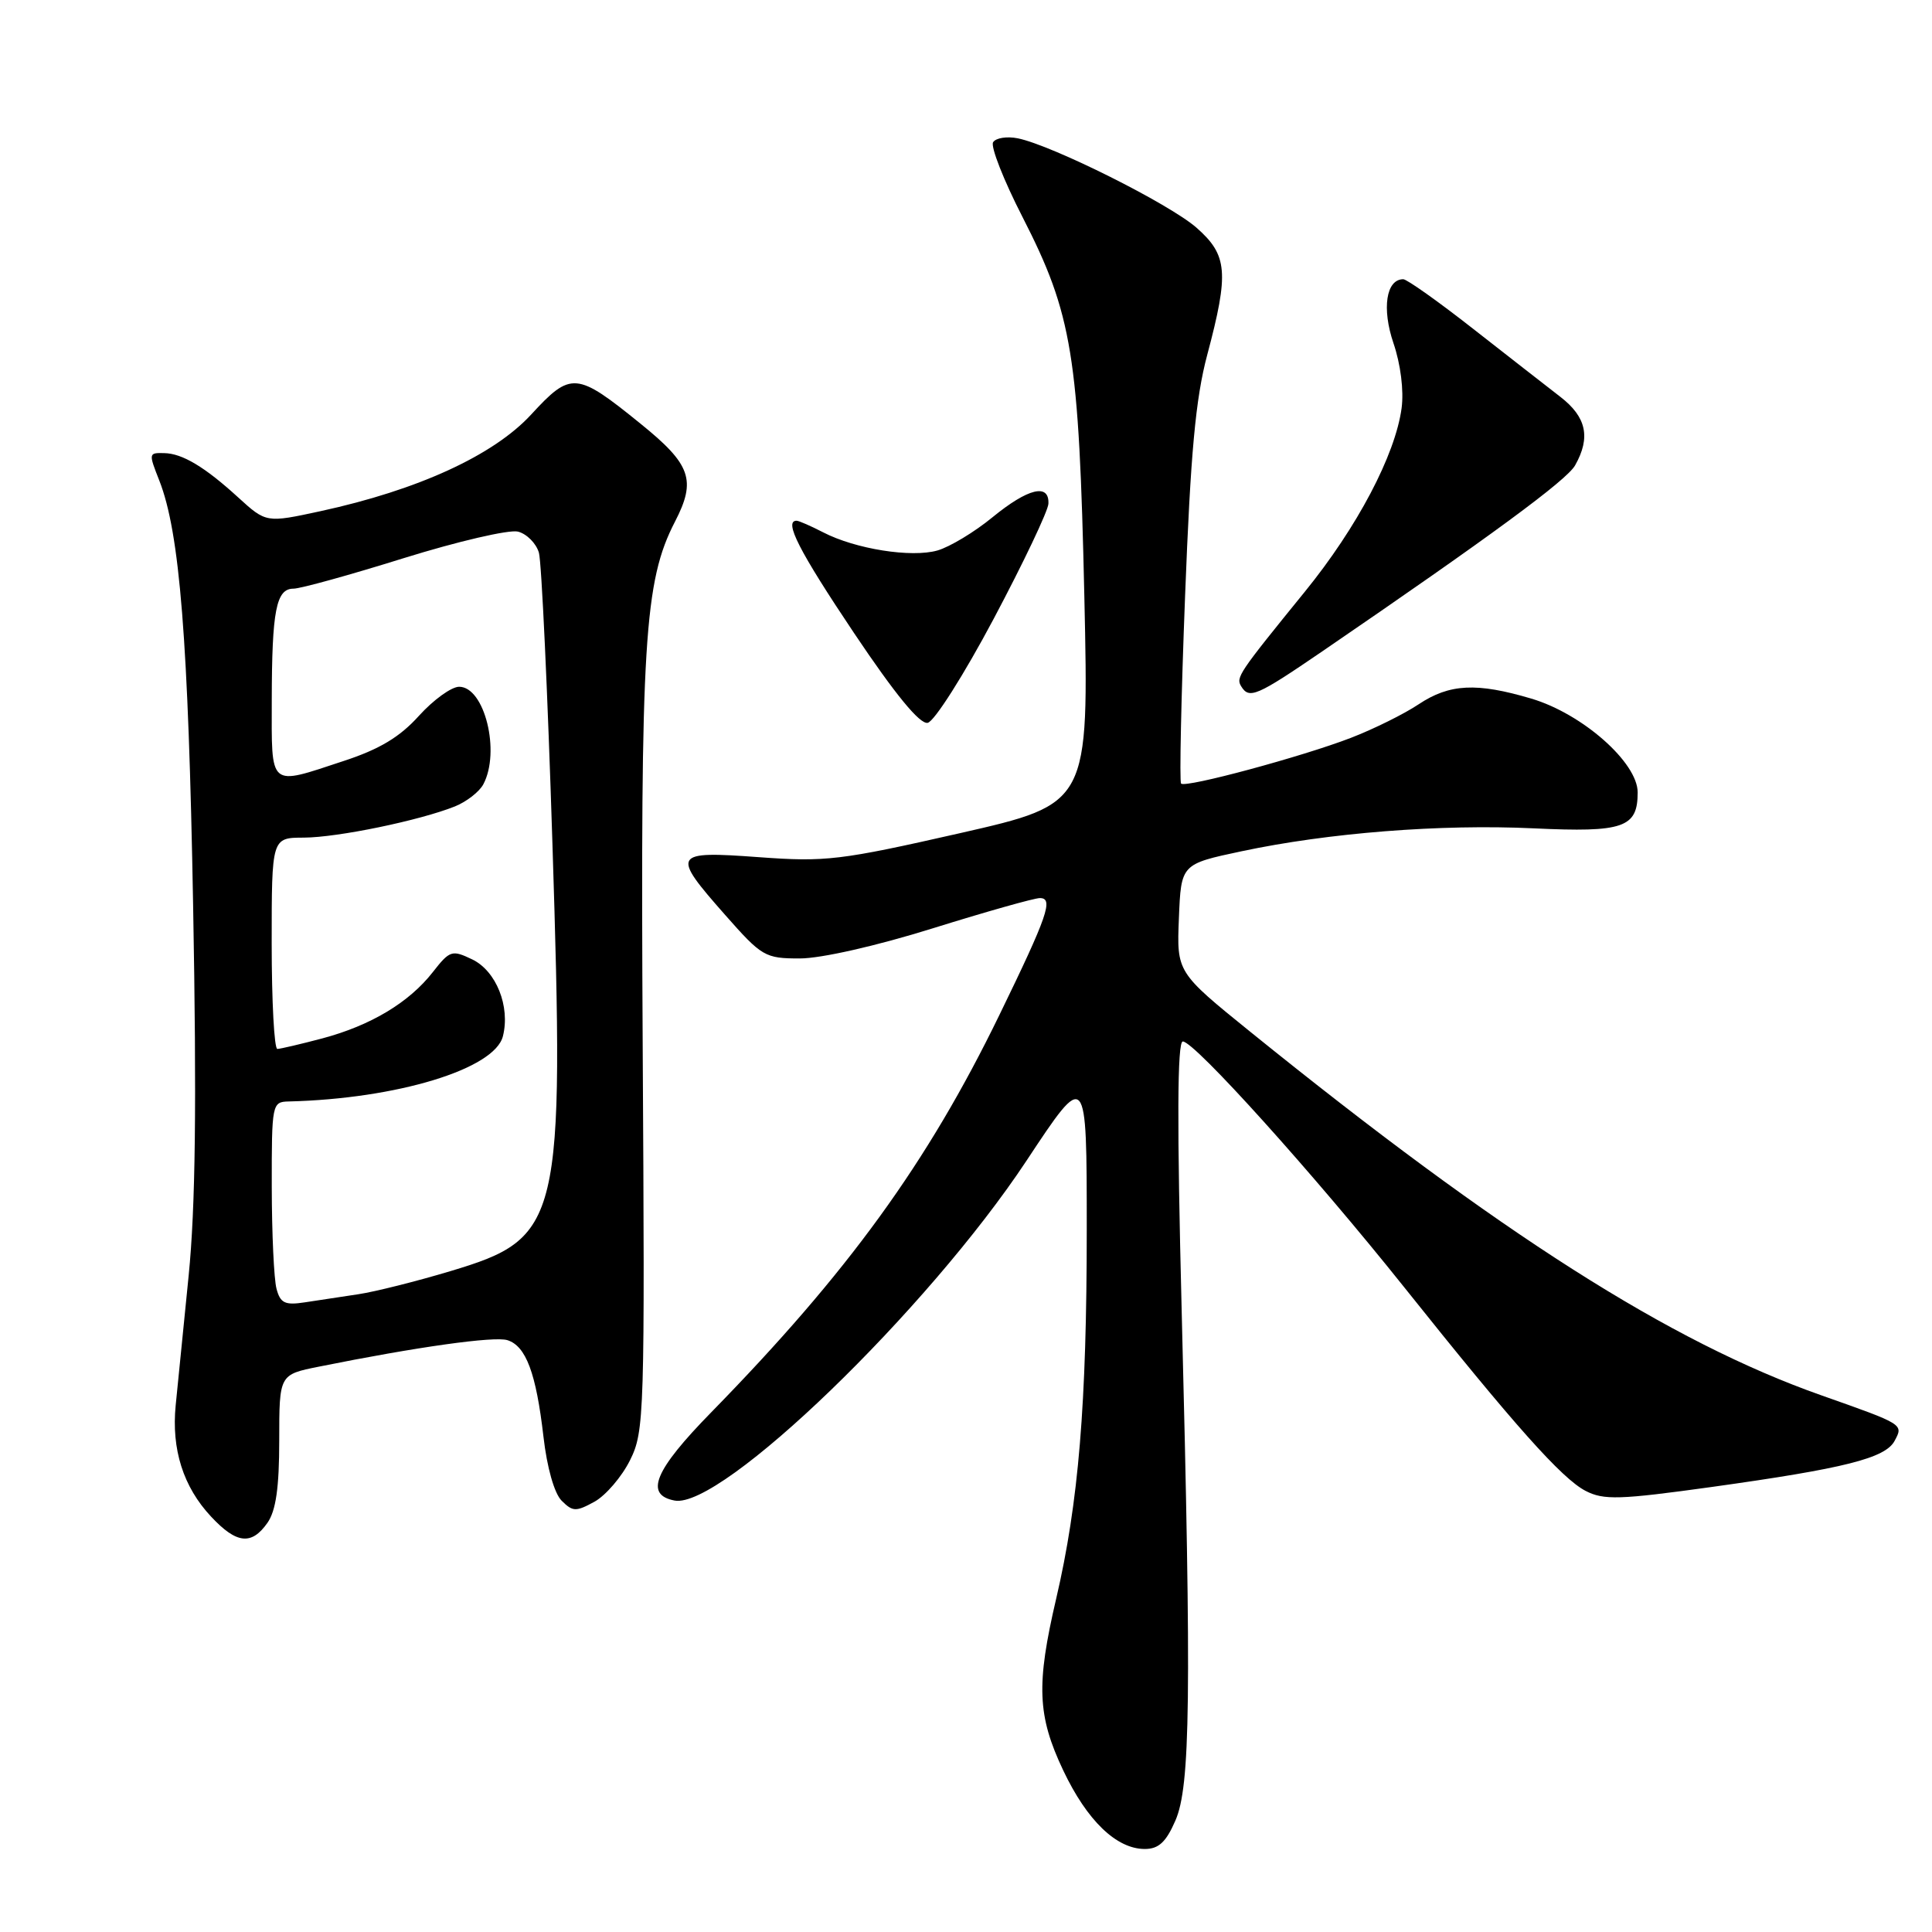 <?xml version="1.0" encoding="UTF-8" standalone="no"?>
<!DOCTYPE svg PUBLIC "-//W3C//DTD SVG 1.1//EN" "http://www.w3.org/Graphics/SVG/1.1/DTD/svg11.dtd" >
<svg xmlns="http://www.w3.org/2000/svg" xmlns:xlink="http://www.w3.org/1999/xlink" version="1.1" viewBox="0 0 256 256">
 <g >
 <path fill="currentColor"
d=" M 155.74 241.25 C 157.74 236.68 157.88 224.91 156.58 173.75 C 155.95 148.83 155.99 138.00 156.73 138.00 C 158.27 138.00 174.06 155.53 186.01 170.50 C 200.65 188.85 206.95 195.92 210.10 197.55 C 212.50 198.79 214.58 198.73 226.82 197.03 C 244.41 194.58 249.81 193.22 251.04 190.93 C 252.23 188.71 252.30 188.76 241.37 184.90 C 221.29 177.82 198.79 163.49 165.71 136.75 C 155.92 128.83 155.92 128.83 156.21 121.67 C 156.50 114.50 156.50 114.50 164.50 112.80 C 176.02 110.35 190.88 109.18 203.24 109.76 C 215.13 110.32 217.00 109.67 217.00 105.00 C 217.00 101.04 209.68 94.58 202.91 92.57 C 195.67 90.42 192.07 90.60 187.98 93.32 C 186.07 94.60 182.03 96.60 179.00 97.77 C 172.54 100.26 157.09 104.43 156.50 103.83 C 156.27 103.60 156.51 92.41 157.03 78.96 C 157.76 59.98 158.42 52.82 159.97 47.00 C 162.87 36.11 162.67 33.80 158.54 30.17 C 154.95 27.02 139.46 19.27 134.87 18.33 C 133.43 18.04 131.95 18.27 131.59 18.85 C 131.24 19.42 132.99 23.89 135.49 28.76 C 142.09 41.67 142.97 47.03 143.68 79.00 C 144.29 106.51 144.29 106.51 127.20 110.40 C 111.33 114.00 109.43 114.23 100.56 113.58 C 89.09 112.74 88.89 113.08 96.10 121.25 C 100.95 126.75 101.37 127.00 105.98 127.00 C 108.80 127.00 116.13 125.34 123.62 123.00 C 130.68 120.80 137.05 119.00 137.79 119.00 C 139.63 119.00 138.83 121.33 132.42 134.50 C 122.90 154.08 112.38 168.59 94.26 187.12 C 86.71 194.83 85.37 198.06 89.38 198.83 C 95.56 200.02 122.89 173.62 136.01 153.81 C 144.00 141.73 144.00 141.73 144.00 162.90 C 144.00 186.11 142.92 199.09 139.95 211.83 C 137.29 223.22 137.45 227.34 140.88 234.58 C 144.03 241.23 147.93 245.00 151.69 245.00 C 153.52 245.00 154.50 244.10 155.74 241.25 Z  M 35.44 201.78 C 36.56 200.18 37.00 197.11 37.00 190.85 C 37.00 182.14 37.00 182.14 42.25 181.09 C 55.24 178.47 65.52 177.03 67.24 177.58 C 69.70 178.36 71.04 181.96 72.01 190.36 C 72.48 194.47 73.45 197.88 74.42 198.85 C 75.89 200.32 76.32 200.33 78.78 198.98 C 80.27 198.15 82.39 195.68 83.48 193.49 C 85.39 189.65 85.45 187.63 85.16 138.50 C 84.86 85.12 85.36 77.01 89.44 69.12 C 92.29 63.61 91.56 61.54 84.86 56.13 C 76.37 49.25 75.66 49.19 70.37 54.94 C 65.39 60.34 55.38 64.93 42.48 67.73 C 35.27 69.29 35.27 69.29 31.55 65.90 C 27.14 61.87 24.15 60.08 21.75 60.04 C 19.69 59.99 19.68 60.05 21.11 63.68 C 23.82 70.56 24.96 84.82 25.59 120.00 C 26.07 146.28 25.90 160.00 25.00 169.00 C 24.31 175.88 23.54 183.62 23.28 186.20 C 22.70 192.04 24.28 197.02 27.97 200.96 C 31.34 204.57 33.33 204.79 35.44 201.78 Z  M 131.67 81.99 C 135.61 74.57 138.87 67.71 138.92 66.75 C 139.05 64.00 136.22 64.69 131.51 68.54 C 129.14 70.49 125.85 72.47 124.22 72.94 C 120.77 73.93 113.34 72.75 109.06 70.53 C 107.43 69.69 105.85 69.00 105.55 69.00 C 103.83 69.00 105.88 73.01 113.17 83.89 C 118.63 92.03 121.87 95.98 122.92 95.78 C 123.79 95.62 127.73 89.41 131.67 81.99 Z  M 175.19 86.32 C 197.49 71.07 207.61 63.63 208.71 61.66 C 210.80 57.96 210.21 55.25 206.75 52.58 C 204.96 51.20 199.75 47.13 195.16 43.54 C 190.57 39.94 186.42 37.00 185.94 37.00 C 183.67 37.00 183.08 40.88 184.64 45.47 C 185.59 48.25 186.03 51.75 185.72 54.08 C 184.88 60.29 179.85 69.85 172.91 78.39 C 164.07 89.27 163.74 89.76 164.47 90.95 C 165.53 92.67 166.51 92.25 175.19 86.32 Z  M 36.64 170.77 C 36.30 169.52 36.02 163.44 36.01 157.25 C 36.00 146.26 36.05 146.00 38.25 145.95 C 52.58 145.60 65.55 141.66 66.64 137.30 C 67.63 133.36 65.75 128.66 62.58 127.13 C 59.89 125.84 59.61 125.92 57.35 128.81 C 54.20 132.84 49.13 135.88 42.72 137.59 C 39.85 138.35 37.16 138.98 36.75 138.99 C 36.34 138.99 36.00 132.70 36.00 125.00 C 36.00 111.00 36.00 111.00 40.25 110.99 C 44.75 110.97 55.62 108.72 60.29 106.85 C 61.82 106.23 63.51 104.92 64.04 103.93 C 66.34 99.62 64.21 91.00 60.84 91.00 C 59.82 91.00 57.43 92.73 55.51 94.85 C 52.97 97.67 50.27 99.29 45.49 100.85 C 35.53 104.13 36.00 104.53 36.01 92.75 C 36.03 80.89 36.59 78.00 38.89 78.00 C 39.81 78.00 46.39 76.18 53.52 73.95 C 60.66 71.73 67.45 70.15 68.63 70.44 C 69.80 70.74 71.05 72.00 71.41 73.24 C 71.76 74.48 72.57 91.82 73.20 111.78 C 74.79 162.18 74.35 164.03 59.69 168.43 C 55.19 169.78 49.70 171.16 47.50 171.49 C 45.30 171.82 42.09 172.31 40.37 172.57 C 37.76 172.97 37.14 172.67 36.64 170.77 Z "/>
</g>
</svg>